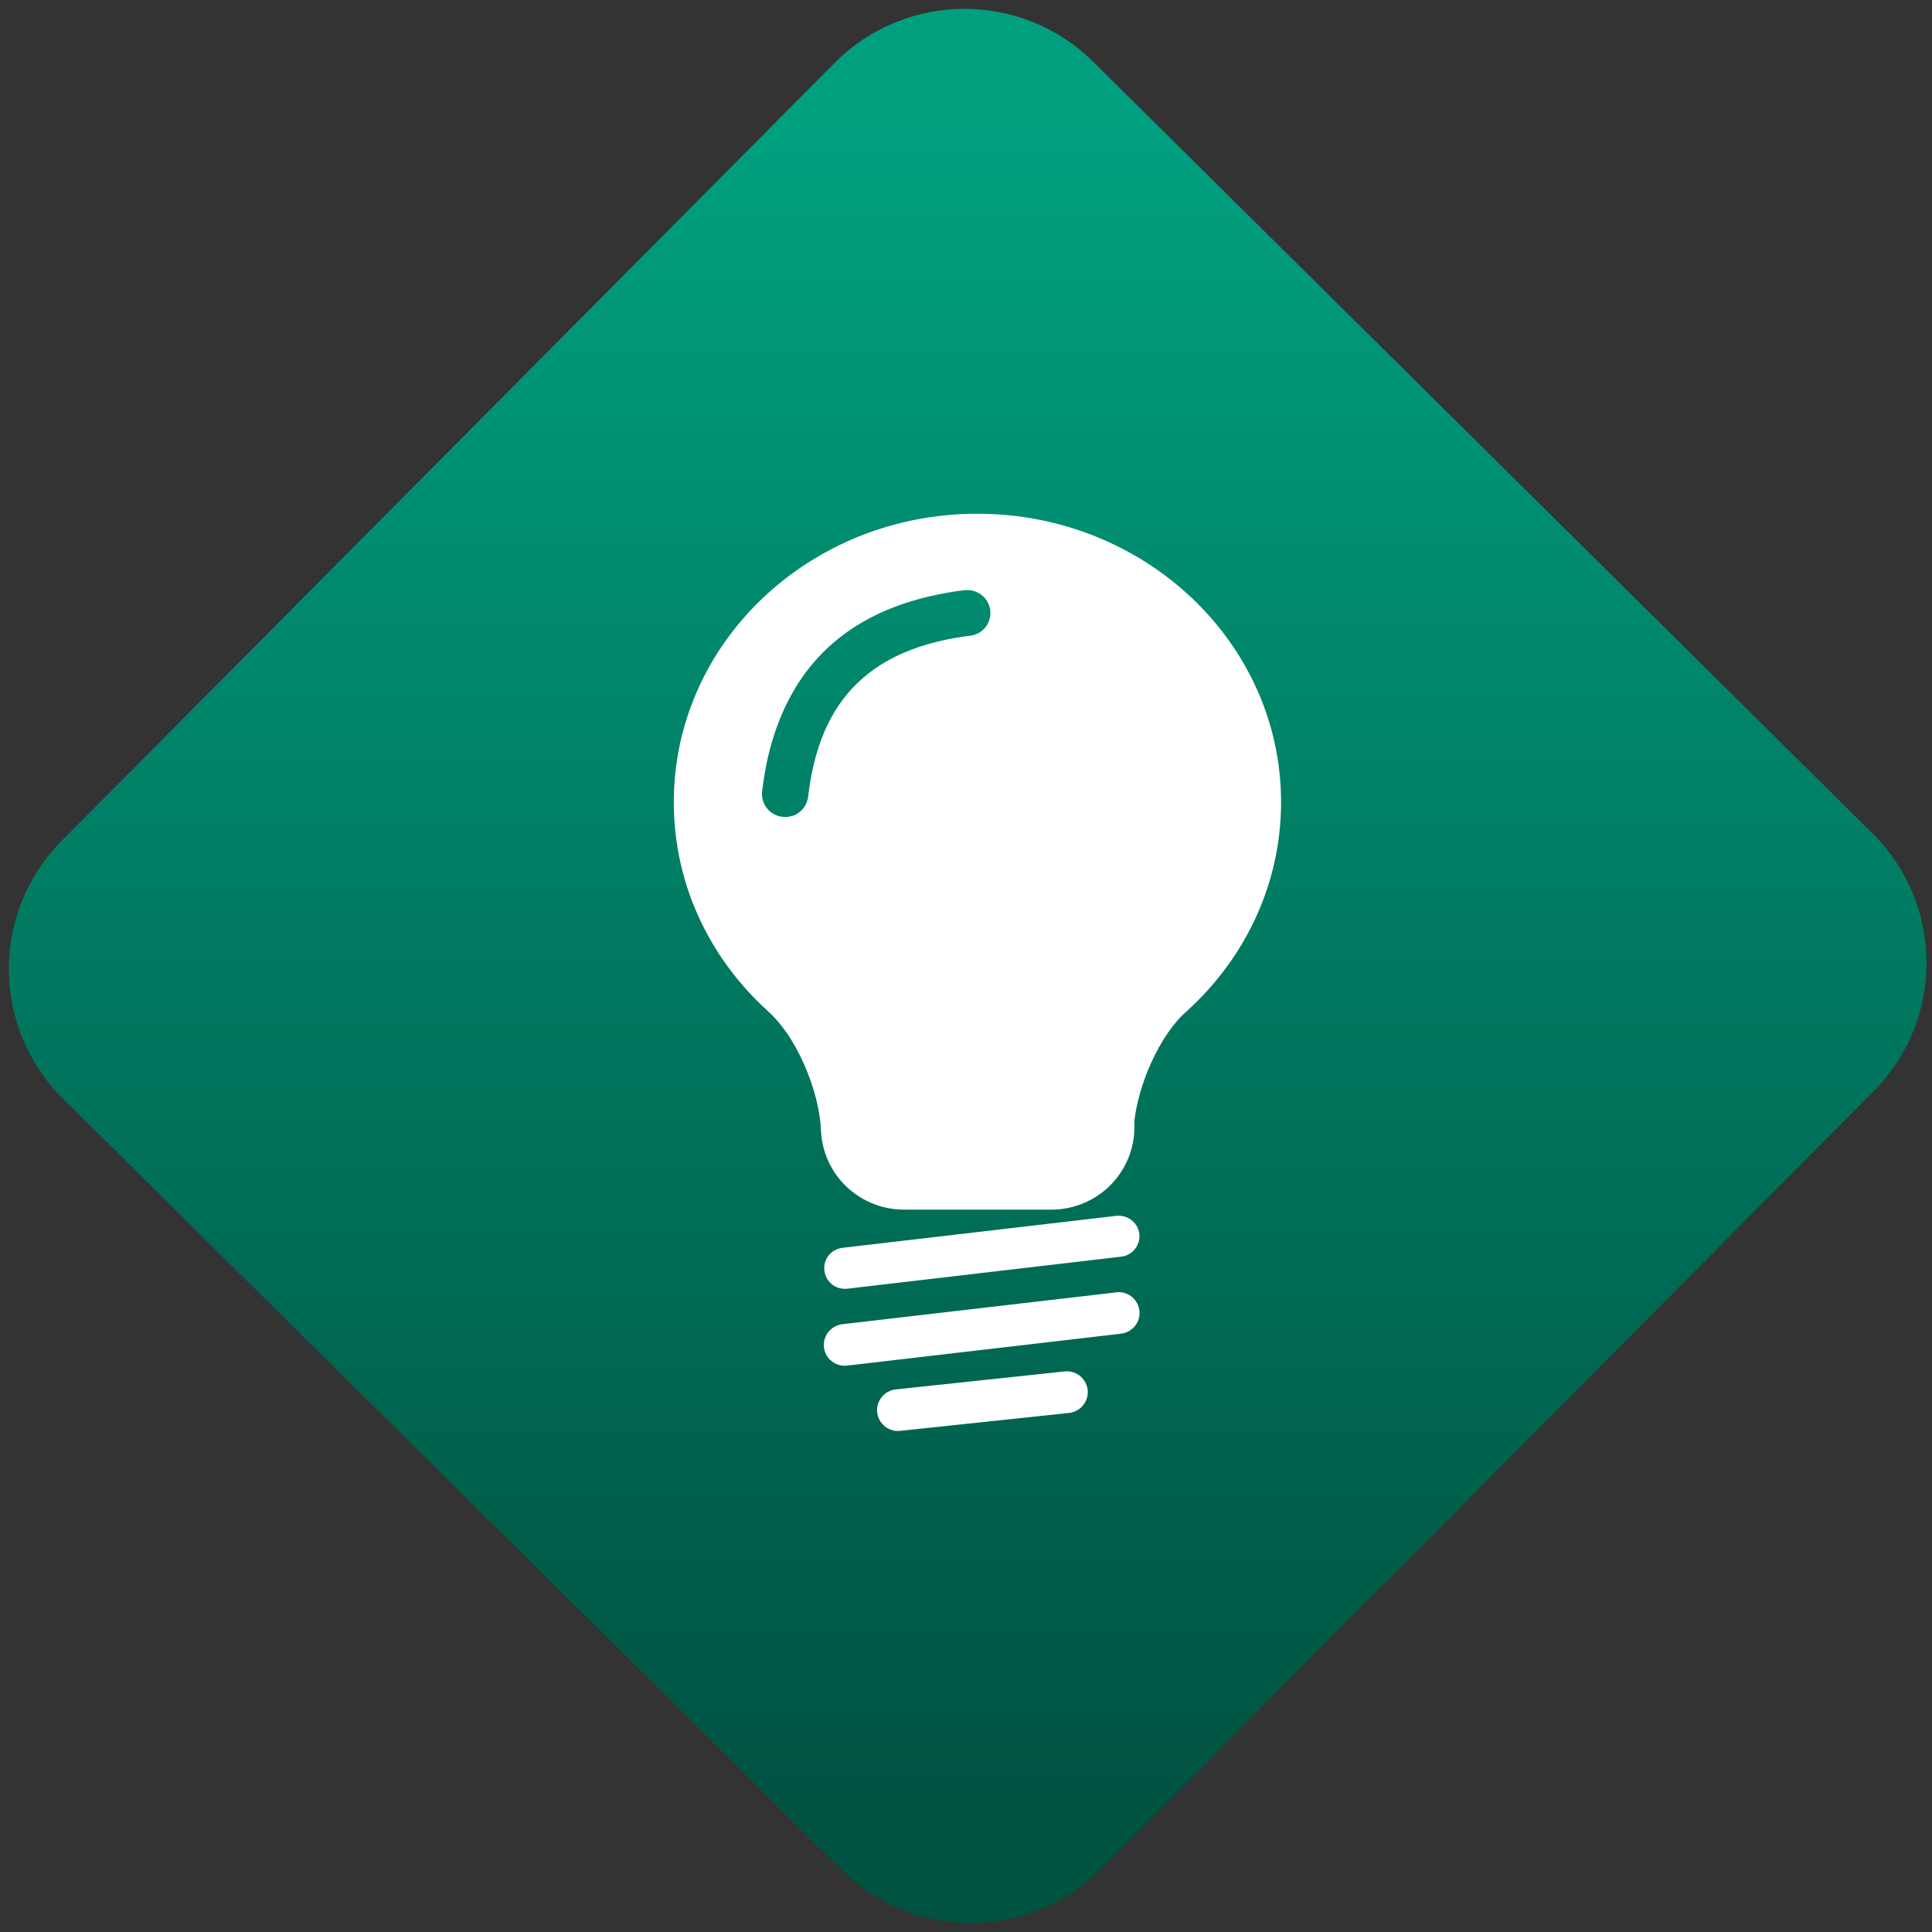 <svg width="64" height="64" viewBox="0 0 64 64" version="1.1"><rect x="0" y="0" width="64" height="64" fill="#333333" stroke="none"/><defs><linearGradient id="linear-pattern-0" gradientUnits="userSpaceOnUse" x1="0" y1="0" x2="0" y2="1" gradientTransform="matrix(60, 0, 0, 56, 0, 4)"><stop offset="0" stop-color="#00a07f" stop-opacity="1"/><stop offset="1" stop-color="#005241" stop-opacity="1"/></linearGradient></defs><path fill="url(#linear-pattern-0)" fill-opacity="1" d="M 36.219 2.051 L 62.027 27.605 C 64.402 29.957 64.418 33.785 62.059 36.156 L 36.461 61.918 C 34.105 64.289 30.27 64.305 27.895 61.949 L 2.086 36.395 C -0.289 34.043 -0.305 30.215 2.051 27.844 L 27.652 2.082 C 30.008 -0.289 33.844 -0.305 36.219 2.051 Z M 36.219 2.051 " /><g transform="matrix(1.008,0,0,1.003,16.221,16.077)"><path fill-rule="nonzero" fill="rgb(100%, 100%, 100%)" fill-opacity="1" d="M 16.023 0.938 C 10.516 0.938 6.051 5.199 6.051 10.465 C 6.051 13.18 7.234 15.625 9.137 17.359 L 9.141 17.367 C 9.555 17.727 9.984 18.332 10.324 19.102 C 10.68 19.898 10.871 20.711 10.891 21.367 C 10.984 22.797 12.164 23.922 13.625 23.922 L 18.453 23.922 C 19.969 23.922 21.188 22.703 21.188 21.195 L 21.188 20.977 C 21.258 20.406 21.438 19.75 21.727 19.098 C 22.07 18.332 22.492 17.727 22.91 17.367 C 24.816 15.629 26.008 13.18 26.008 10.465 C 26.008 5.199 21.531 0.938 16.023 0.938 M 15.668 3.461 C 16.07 3.445 16.418 3.75 16.453 4.148 C 16.488 4.555 16.203 4.914 15.797 4.965 C 14.406 5.141 13.188 5.562 12.273 6.359 C 11.359 7.156 10.695 8.344 10.469 10.254 C 10.449 10.531 10.277 10.773 10.023 10.891 C 9.766 11 9.469 10.969 9.242 10.797 C 9.023 10.625 8.914 10.352 8.957 10.074 C 9.219 7.883 10.055 6.281 11.273 5.219 C 12.484 4.16 14.02 3.664 15.609 3.461 C 15.625 3.461 15.648 3.461 15.668 3.461 M 20.625 24.125 C 20.605 24.125 20.586 24.125 20.574 24.129 L 11.617 25.18 C 11.367 25.203 11.148 25.355 11.051 25.582 C 10.953 25.809 10.984 26.07 11.133 26.27 C 11.281 26.469 11.527 26.566 11.773 26.531 L 20.734 25.477 C 21.105 25.445 21.383 25.117 21.352 24.742 C 21.32 24.375 20.992 24.098 20.625 24.125 M 20.625 26.648 C 20.605 26.648 20.586 26.648 20.574 26.656 L 11.613 27.703 C 11.359 27.727 11.141 27.883 11.039 28.113 C 10.938 28.344 10.969 28.609 11.121 28.809 C 11.273 29.008 11.523 29.109 11.773 29.07 L 20.734 28.02 C 21.109 27.984 21.387 27.652 21.355 27.281 C 21.324 26.906 21 26.625 20.625 26.648 M 18.93 29.262 C 18.918 29.262 18.91 29.266 18.898 29.266 C 18.883 29.266 18.867 29.266 18.852 29.27 L 13.348 29.859 C 12.969 29.898 12.695 30.242 12.734 30.617 C 12.777 30.996 13.117 31.273 13.5 31.227 L 19 30.641 C 19.383 30.617 19.672 30.297 19.656 29.914 C 19.633 29.535 19.312 29.242 18.93 29.262 "/></g></svg>
